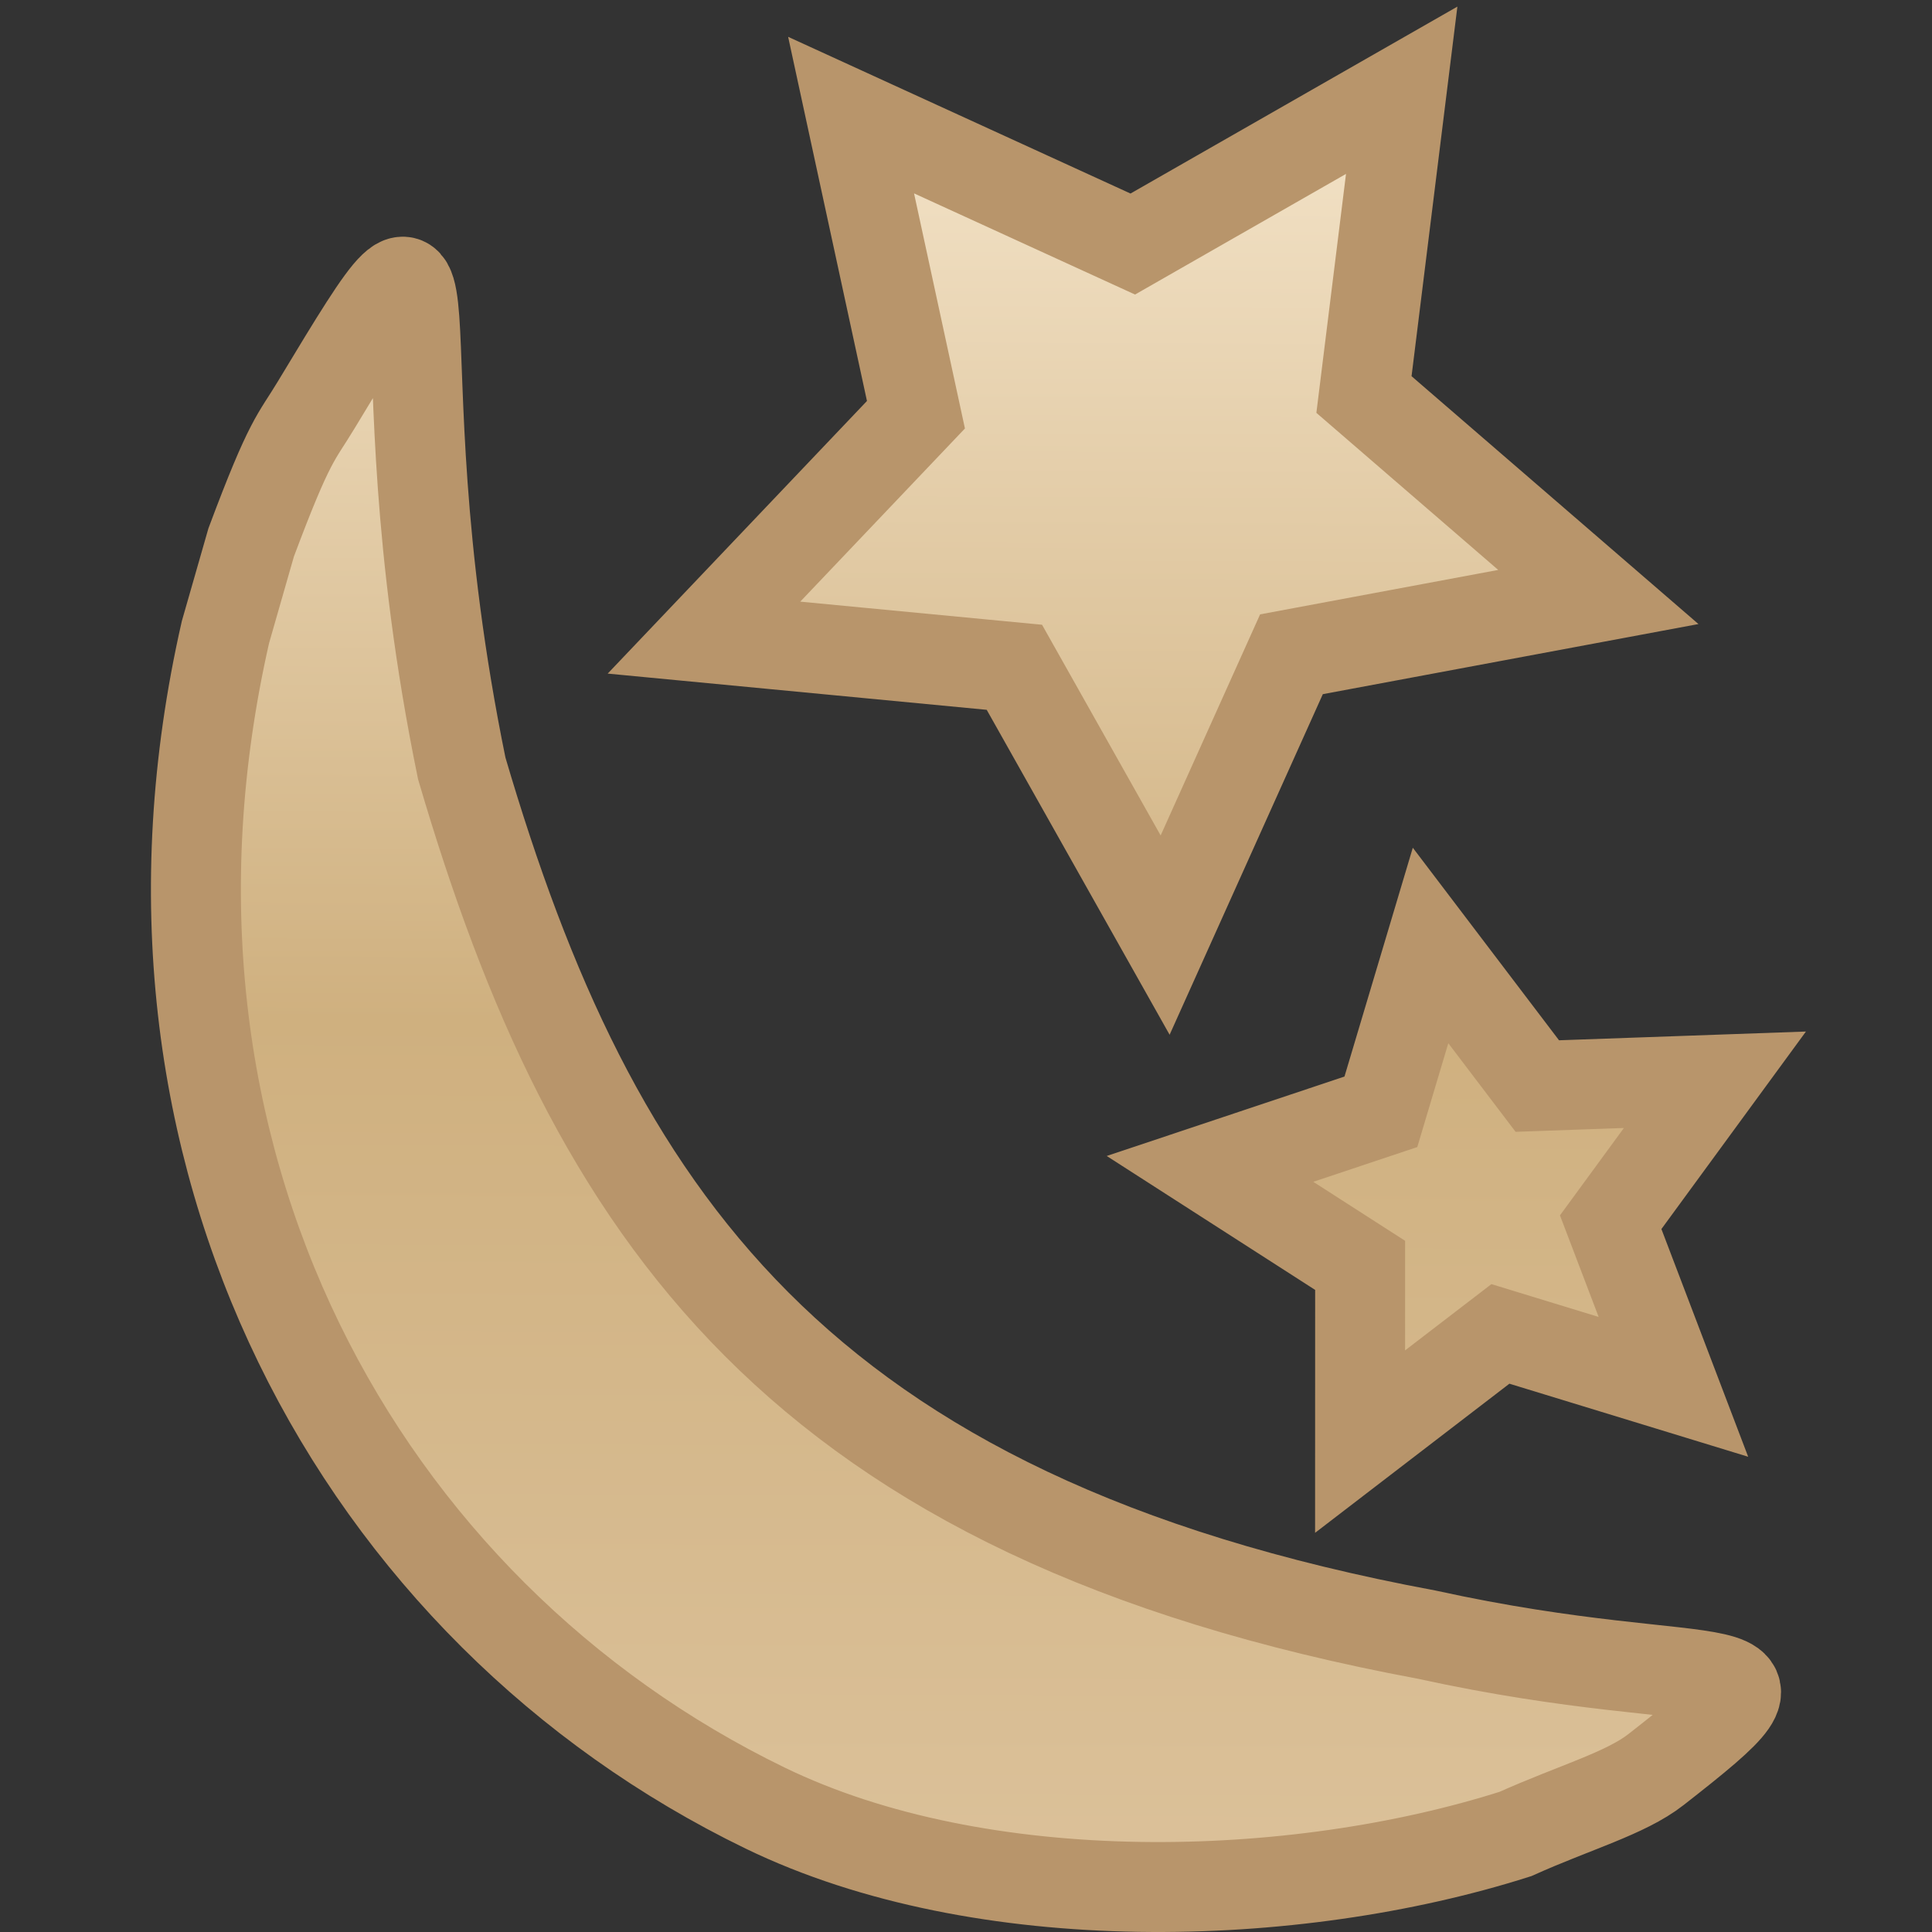 <?xml version="1.0" encoding="UTF-8" standalone="no"?>
<!-- Created with Inkscape (http://www.inkscape.org/) -->
<svg
   xmlns:dc="http://purl.org/dc/elements/1.1/"
   xmlns:cc="http://creativecommons.org/ns#"
   xmlns:rdf="http://www.w3.org/1999/02/22-rdf-syntax-ns#"
   xmlns:svg="http://www.w3.org/2000/svg"
   xmlns="http://www.w3.org/2000/svg"
   xmlns:xlink="http://www.w3.org/1999/xlink"
   xmlns:sodipodi="http://sodipodi.sourceforge.net/DTD/sodipodi-0.dtd"
   xmlns:inkscape="http://www.inkscape.org/namespaces/inkscape"
   width="128"
   height="128"
   id="svg2"
   sodipodi:version="0.32"
   inkscape:version="0.46"
   version="1.0"
   sodipodi:docname="gnome-session-suspend.svg"
   inkscape:output_extension="org.inkscape.output.svg.inkscape">
  <rect width="100%" height="100%" fill="#333333" stroke="none"/>
  <defs
     id="defs4">
    <linearGradient
       id="linearGradient3452">
      <stop
         id="stop3454"
         offset="0"
         style="stop-color:#f8ead2;stop-opacity:1;" />
      <stop
         style="stop-color:#cfb07f;stop-opacity:1;"
         offset="0.54"
         id="stop3456" />
      <stop
         id="stop3458"
         offset="1"
         style="stop-color:#dcc29b;stop-opacity:1;" />
    </linearGradient>
    <linearGradient
       inkscape:collect="always"
       xlink:href="#linearGradient3452"
       id="linearGradient3200"
       gradientUnits="userSpaceOnUse"
       gradientTransform="matrix(3.348,0.445,-0.443,3.276,12.906,-8.18)"
       x1="12.868"
       y1="0.149"
       x2="17.986"
       y2="38.85" />
  </defs>
  <sodipodi:namedview
     id="base"
     pagecolor="#ffffff"
     bordercolor="#666666"
     borderopacity="1.0"
     inkscape:pageopacity="0.0"
     inkscape:pageshadow="2"
     inkscape:zoom="4"
     inkscape:cx="102.58958"
     inkscape:cy="42.996088"
     inkscape:document-units="px"
     inkscape:current-layer="layer1"
     showgrid="false"
     inkscape:showpageshadow="false"
     inkscape:window-width="1280"
     inkscape:window-height="956"
     inkscape:window-x="0"
     inkscape:window-y="46" />
  <g
     inkscape:label="Ebene 1"
     inkscape:groupmode="layer"
     id="layer1">
    <path
       style="fill:url(#linearGradient3200);fill-opacity:1;fill-rule:evenodd;stroke:#b8956b;stroke-width:5.959;stroke-linecap:butt;stroke-linejoin:miter;stroke-miterlimit:4;stroke-dasharray:none;stroke-opacity:1"
       d="M 92.866,5.98 L 75.049,16.168 L 56.387,7.626 L 60.684,27.477 L 46.64,42.244 L 67.205,44.209 L 77.193,61.953 L 85.563,43.347 L 105.894,39.552 L 90.366,26.138 L 92.866,5.98 z M 16.64,35.939 L 14.936,41.882 C 7.034,76.569 23.895,106.788 50.691,119.789 C 65.072,126.766 85.778,126.164 100.401,121.506 C 104.314,119.746 107.695,118.817 109.71,117.242 C 120.677,108.675 114.196,112.62 94.518,108.298 C 52.708,100.516 39.246,80.348 30.592,50.907 C 24.506,21.241 31.535,9.274 20.94,26.842 C 19.612,29.045 19.235,29.006 16.64,35.939 z M 94.778,62.64 L 91.487,73.66 L 80.166,77.442 L 90.112,83.833 L 90.109,95.51 L 99.406,88.375 L 110.868,91.882 L 106.712,80.974 L 113.618,71.537 L 101.851,71.954 L 94.778,62.64 z"
       id="path2417"
       sodipodi:nodetypes="cccccccccccccscsccscccccccccccc" />
  </g>
</svg>

